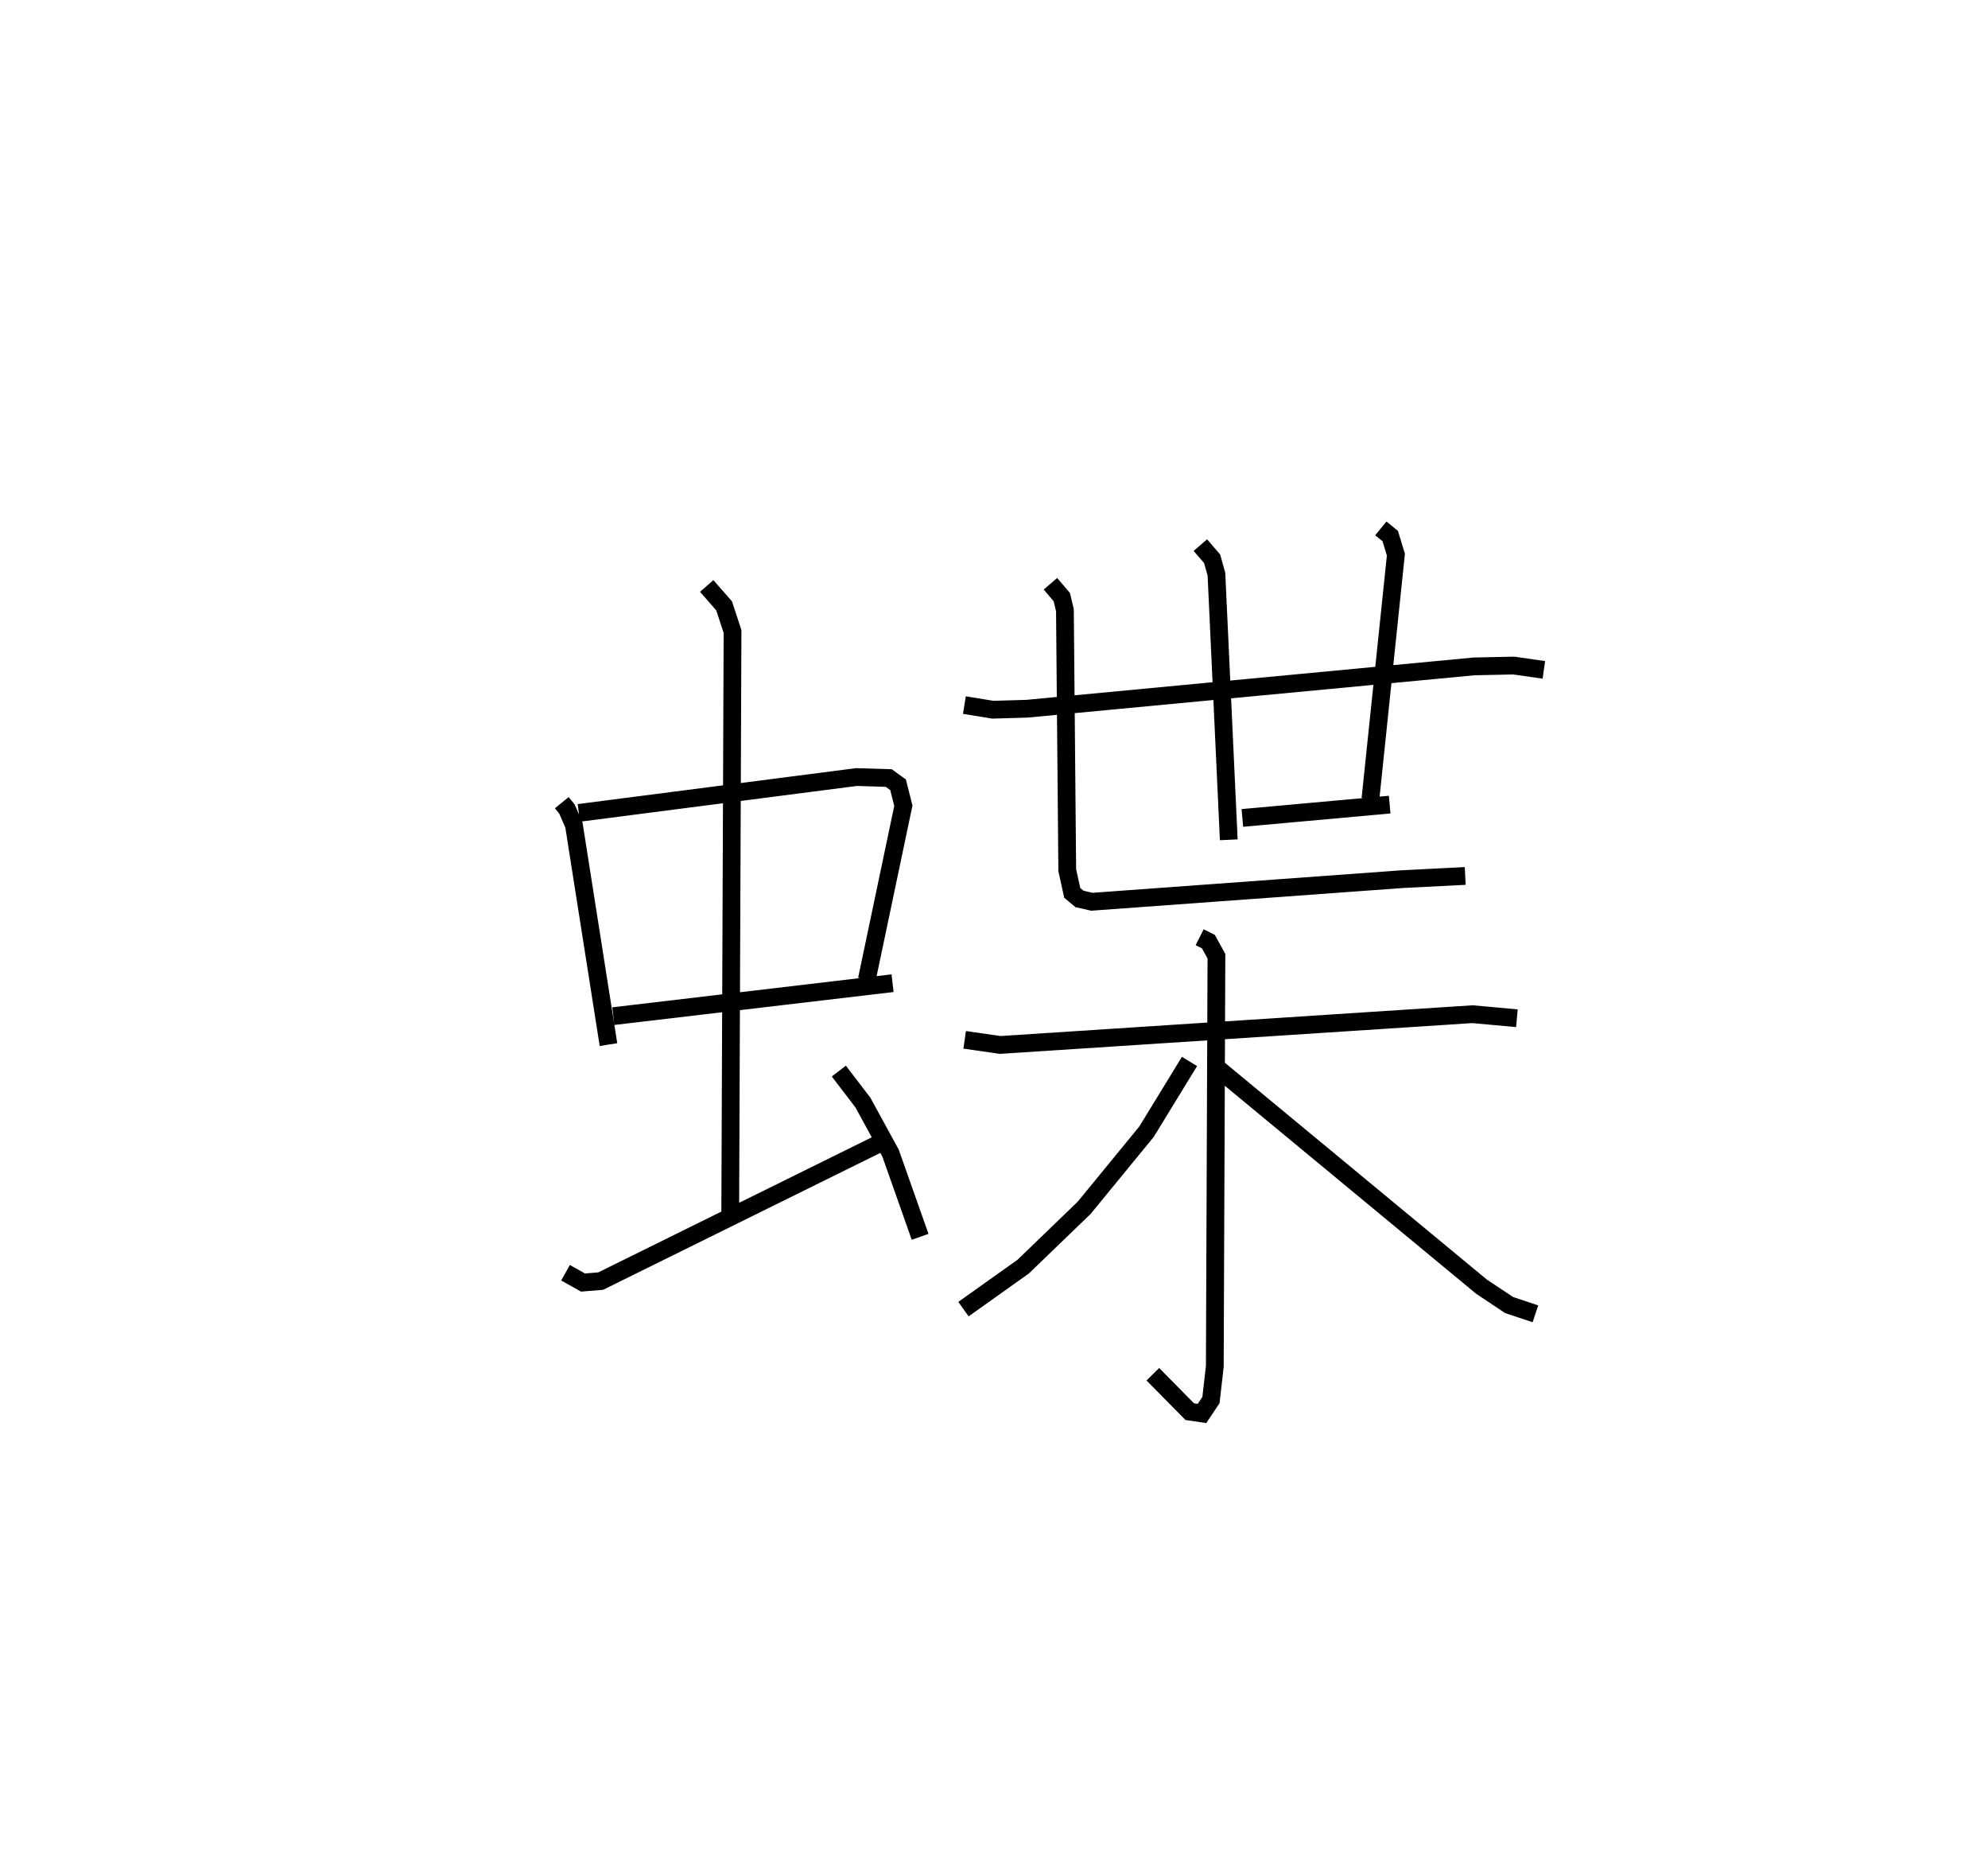 <?xml version="1.0" encoding="utf-8" ?>
<svg baseProfile="full" height="104.549" version="1.1" width="111.909" xmlns="http://www.w3.org/2000/svg" xmlns:ev="http://www.w3.org/2001/xml-events" xmlns:xlink="http://www.w3.org/1999/xlink"><defs /><rect fill="white" height="104.549" width="111.909" x="0" y="0" /><path d="M25,25 m0.0,0.0 m6.624,20.175 l0.293,0.36 0.393,0.911 l1.942,12.344 m-1.668,-13.04 l15.63,-2.018 1.817,0.056 l0.523,0.379 0.298,1.179 l-2.056,9.781 m-14.271,2.061 l15.719,-1.854 m-10.462,-22.356 l0.979,1.118 0.475,1.445 l-0.13,32.83 m-9.271,3.257 l0.984,0.553 0.996,-0.082 l15.893,-7.848 m-2.488,-3.971 l1.356,1.774 1.558,2.85 l1.661,4.704 m2.493,-29.927 l1.6,0.261 1.919,-0.055 l25.178,-2.383 2.225,-0.047 l1.697,0.243 m-19.336,-7.021 l0.661,0.766 0.244,0.869 l0.694,14.949 m8.56,-17.526 l0.53,0.433 0.318,1.047 l-1.432,13.741 m-7.21,1.075 l8.292,-0.75 m-19.097,-12.429 l0.64,0.749 0.176,0.739 l0.131,14.634 0.281,1.274 l0.411,0.343 0.697,0.157 l17.509,-1.275 3.505,-0.177 m-28.177,9.223 l2,0.288 26.583,-1.731 l2.503,0.228 m-17.858,-4.56 l0.492,0.248 0.452,0.821 l-0.092,23.093 -0.216,1.886 l-0.504,0.754 -0.69,-0.1 l-2.078,-2.107 m2.064,-17.603 l-2.421,3.956 -3.505,4.276 l-3.435,3.315 -3.363,2.392 m14.071,-13.751 l15.091,12.487 1.555,1.035 l1.48,0.492 " fill="none" stroke="black" stroke-width="1" /></svg>